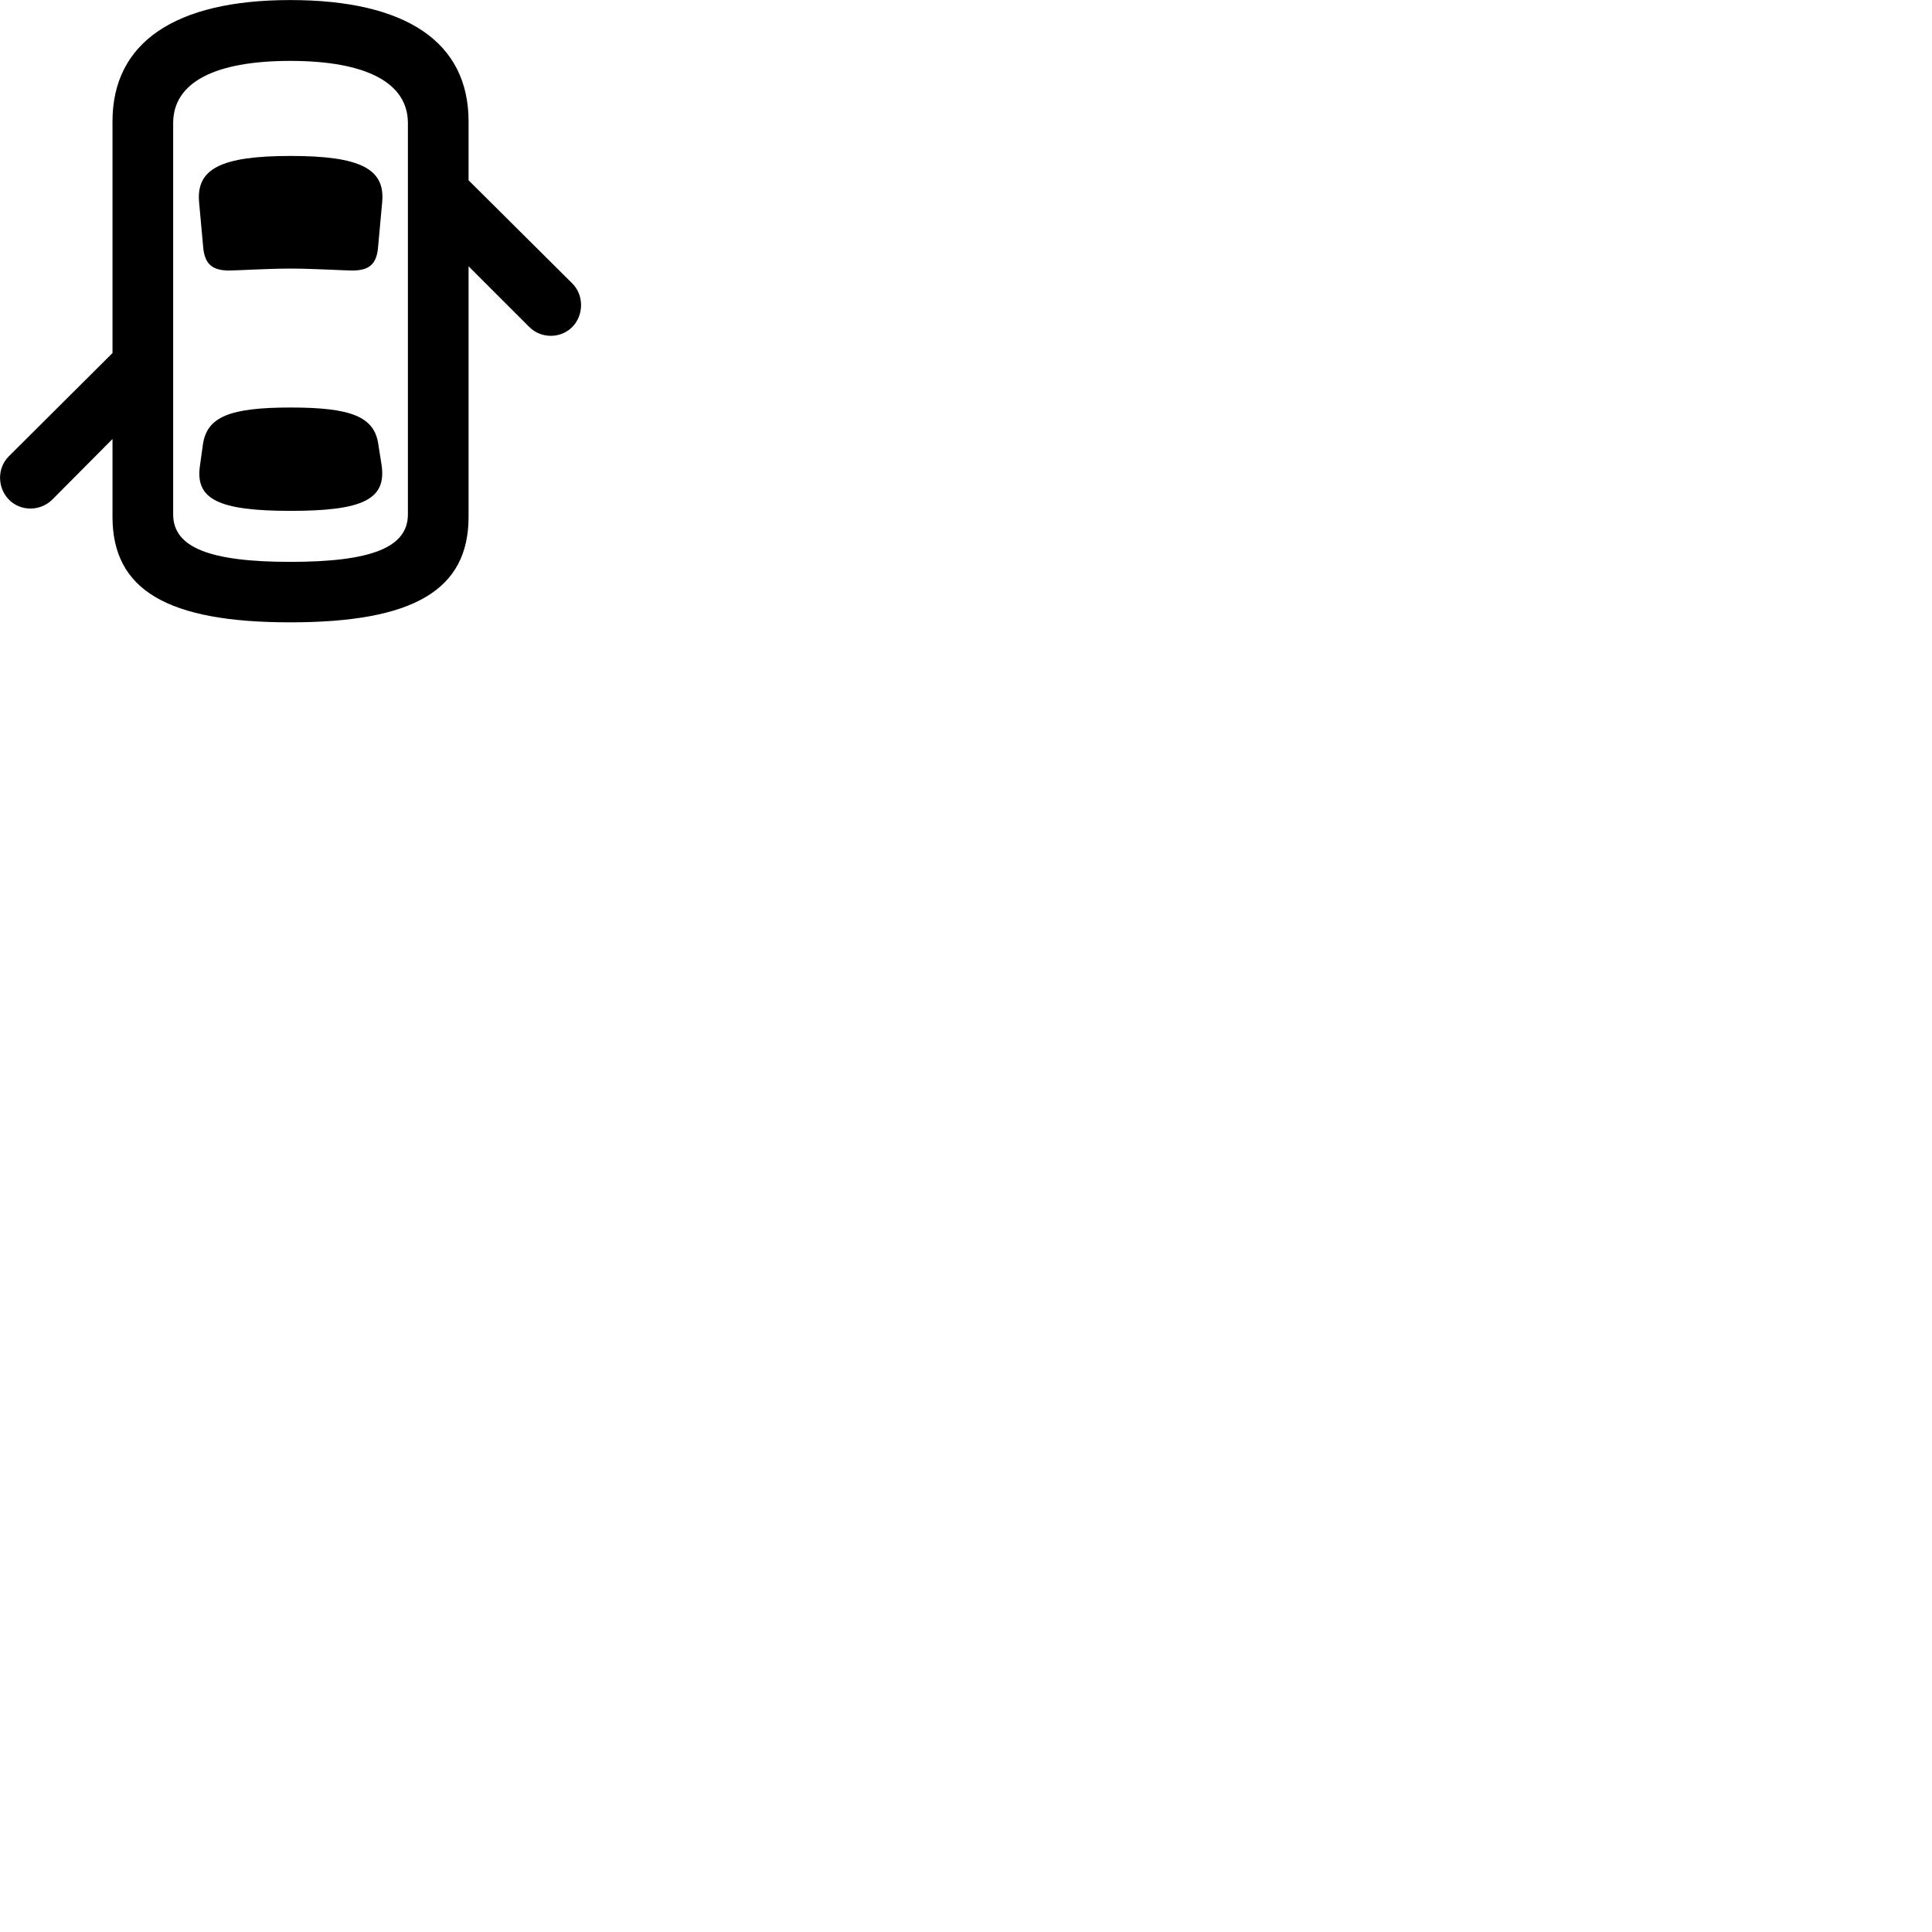 
        <svg xmlns="http://www.w3.org/2000/svg" viewBox="0 0 100 100">
            <path d="M15.023 32.212C21.403 32.212 24.253 30.543 24.253 26.753V13.783L27.393 16.922C28.013 17.543 29.033 17.532 29.633 16.913C30.213 16.312 30.233 15.293 29.633 14.682L24.253 9.332V6.282C24.253 2.183 21.023 0.003 15.023 0.003C9.053 0.003 5.823 2.203 5.823 6.282V18.273L0.453 23.622C-0.157 24.233 -0.137 25.242 0.453 25.852C1.053 26.473 2.063 26.483 2.703 25.863L5.823 22.723V26.753C5.823 30.543 8.673 32.212 15.023 32.212ZM15.023 29.082C10.843 29.082 8.963 28.332 8.963 26.622V6.372C8.963 4.272 11.103 3.152 15.023 3.152C18.973 3.152 21.113 4.293 21.113 6.372V26.622C21.113 28.332 19.233 29.082 15.023 29.082ZM15.043 13.902C16.213 13.902 17.853 14.002 18.223 14.002C19.133 14.002 19.503 13.662 19.573 12.752L19.783 10.443C19.933 8.732 18.633 8.072 15.043 8.072C11.453 8.072 10.163 8.732 10.303 10.443L10.513 12.752C10.583 13.662 10.973 14.002 11.863 14.002C12.233 14.002 13.853 13.902 15.043 13.902ZM15.043 26.442C18.793 26.442 20.003 25.843 19.753 24.082L19.583 23.003C19.383 21.573 18.193 21.093 15.043 21.093C11.893 21.093 10.713 21.573 10.503 23.003L10.353 24.082C10.083 25.843 11.303 26.442 15.043 26.442Z" />
        </svg>
    